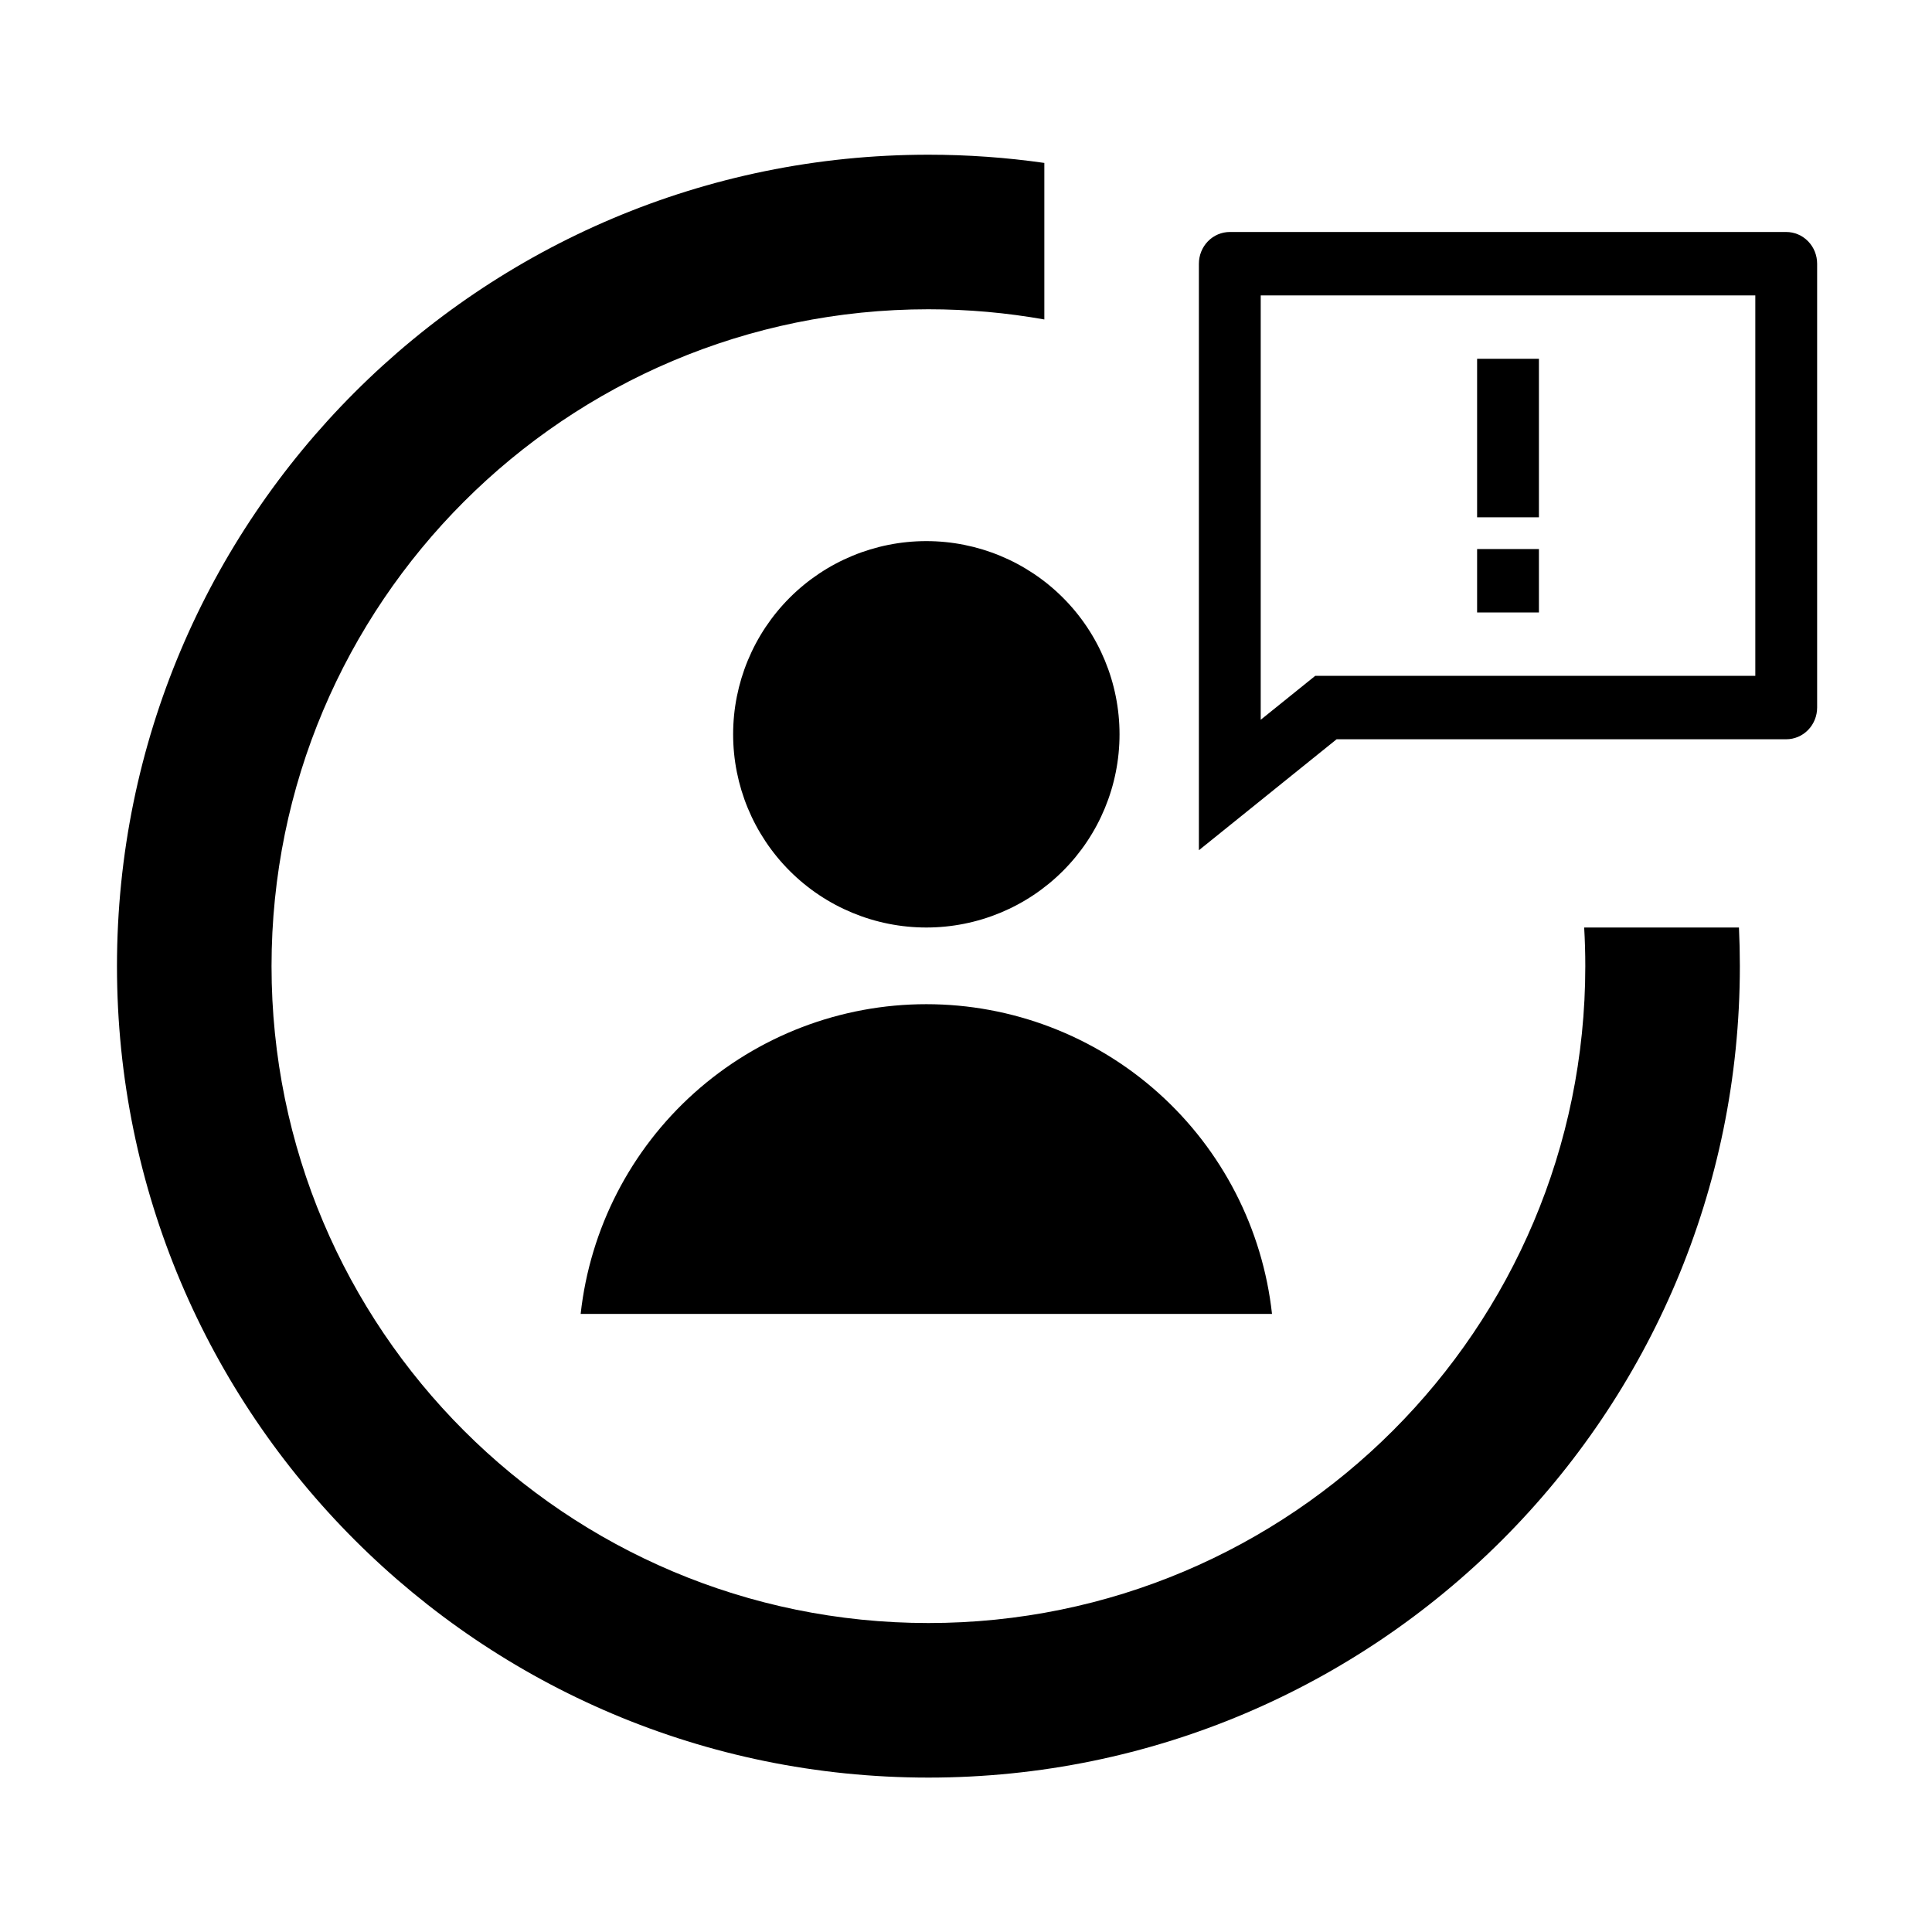 <svg width="512" height="512" viewBox="0 0 512 512" fill="none" xmlns="http://www.w3.org/2000/svg">
<path d="M354.215 195.913L317.72 225.32V69.882C317.72 67.654 318.583 65.517 320.119 63.941C321.656 62.365 323.739 61.48 325.912 61.48H473.368C475.541 61.48 477.624 62.365 479.161 63.941C480.697 65.517 481.56 67.654 481.56 69.882V187.511C481.56 189.739 480.697 191.876 479.161 193.452C477.624 195.028 475.541 195.913 473.368 195.913H354.215ZM334.104 190.746L348.546 179.109H465.176V78.284H334.104V190.746ZM391.448 145.501H407.832V162.305H391.448V145.501ZM391.448 95.088H407.832V137.098H391.448V95.088Z" fill="currentColor"/>
<path d="M245.487 245.8C231.908 245.8 218.885 240.406 209.283 230.804C199.681 221.202 194.287 208.179 194.287 194.6C194.287 181.021 199.681 167.998 209.283 158.396C218.885 148.794 231.908 143.4 245.487 143.4C259.066 143.4 272.089 148.794 281.691 158.396C291.293 167.998 296.687 181.021 296.687 194.6C296.687 208.179 291.293 221.202 281.691 230.804C272.089 240.406 259.066 245.8 245.487 245.8ZM153.88 348.2C156.363 325.639 167.083 304.788 183.987 289.642C200.891 274.496 222.79 266.12 245.487 266.12C268.184 266.12 290.083 274.496 306.987 289.642C323.891 304.788 334.611 325.639 337.094 348.2H153.88Z" fill="currentColor"/>
<path d="M276.76 43.178C266.727 41.743 256.47 41 246.04 41C127.277 41 31 137.277 31 256.04C31 374.803 127.277 471.08 246.04 471.08C364.803 471.08 461.08 374.803 461.08 256.04C461.08 252.607 461 249.193 460.84 245.8H419.824C420.02 249.188 420.12 252.602 420.12 256.04C420.12 352.182 342.182 430.12 246.04 430.12C149.898 430.12 71.96 352.182 71.96 256.04C71.96 159.898 149.898 81.96 246.04 81.96C256.522 81.96 266.788 82.886 276.76 84.662V43.178Z" fill="currentColor"/>
</svg>
